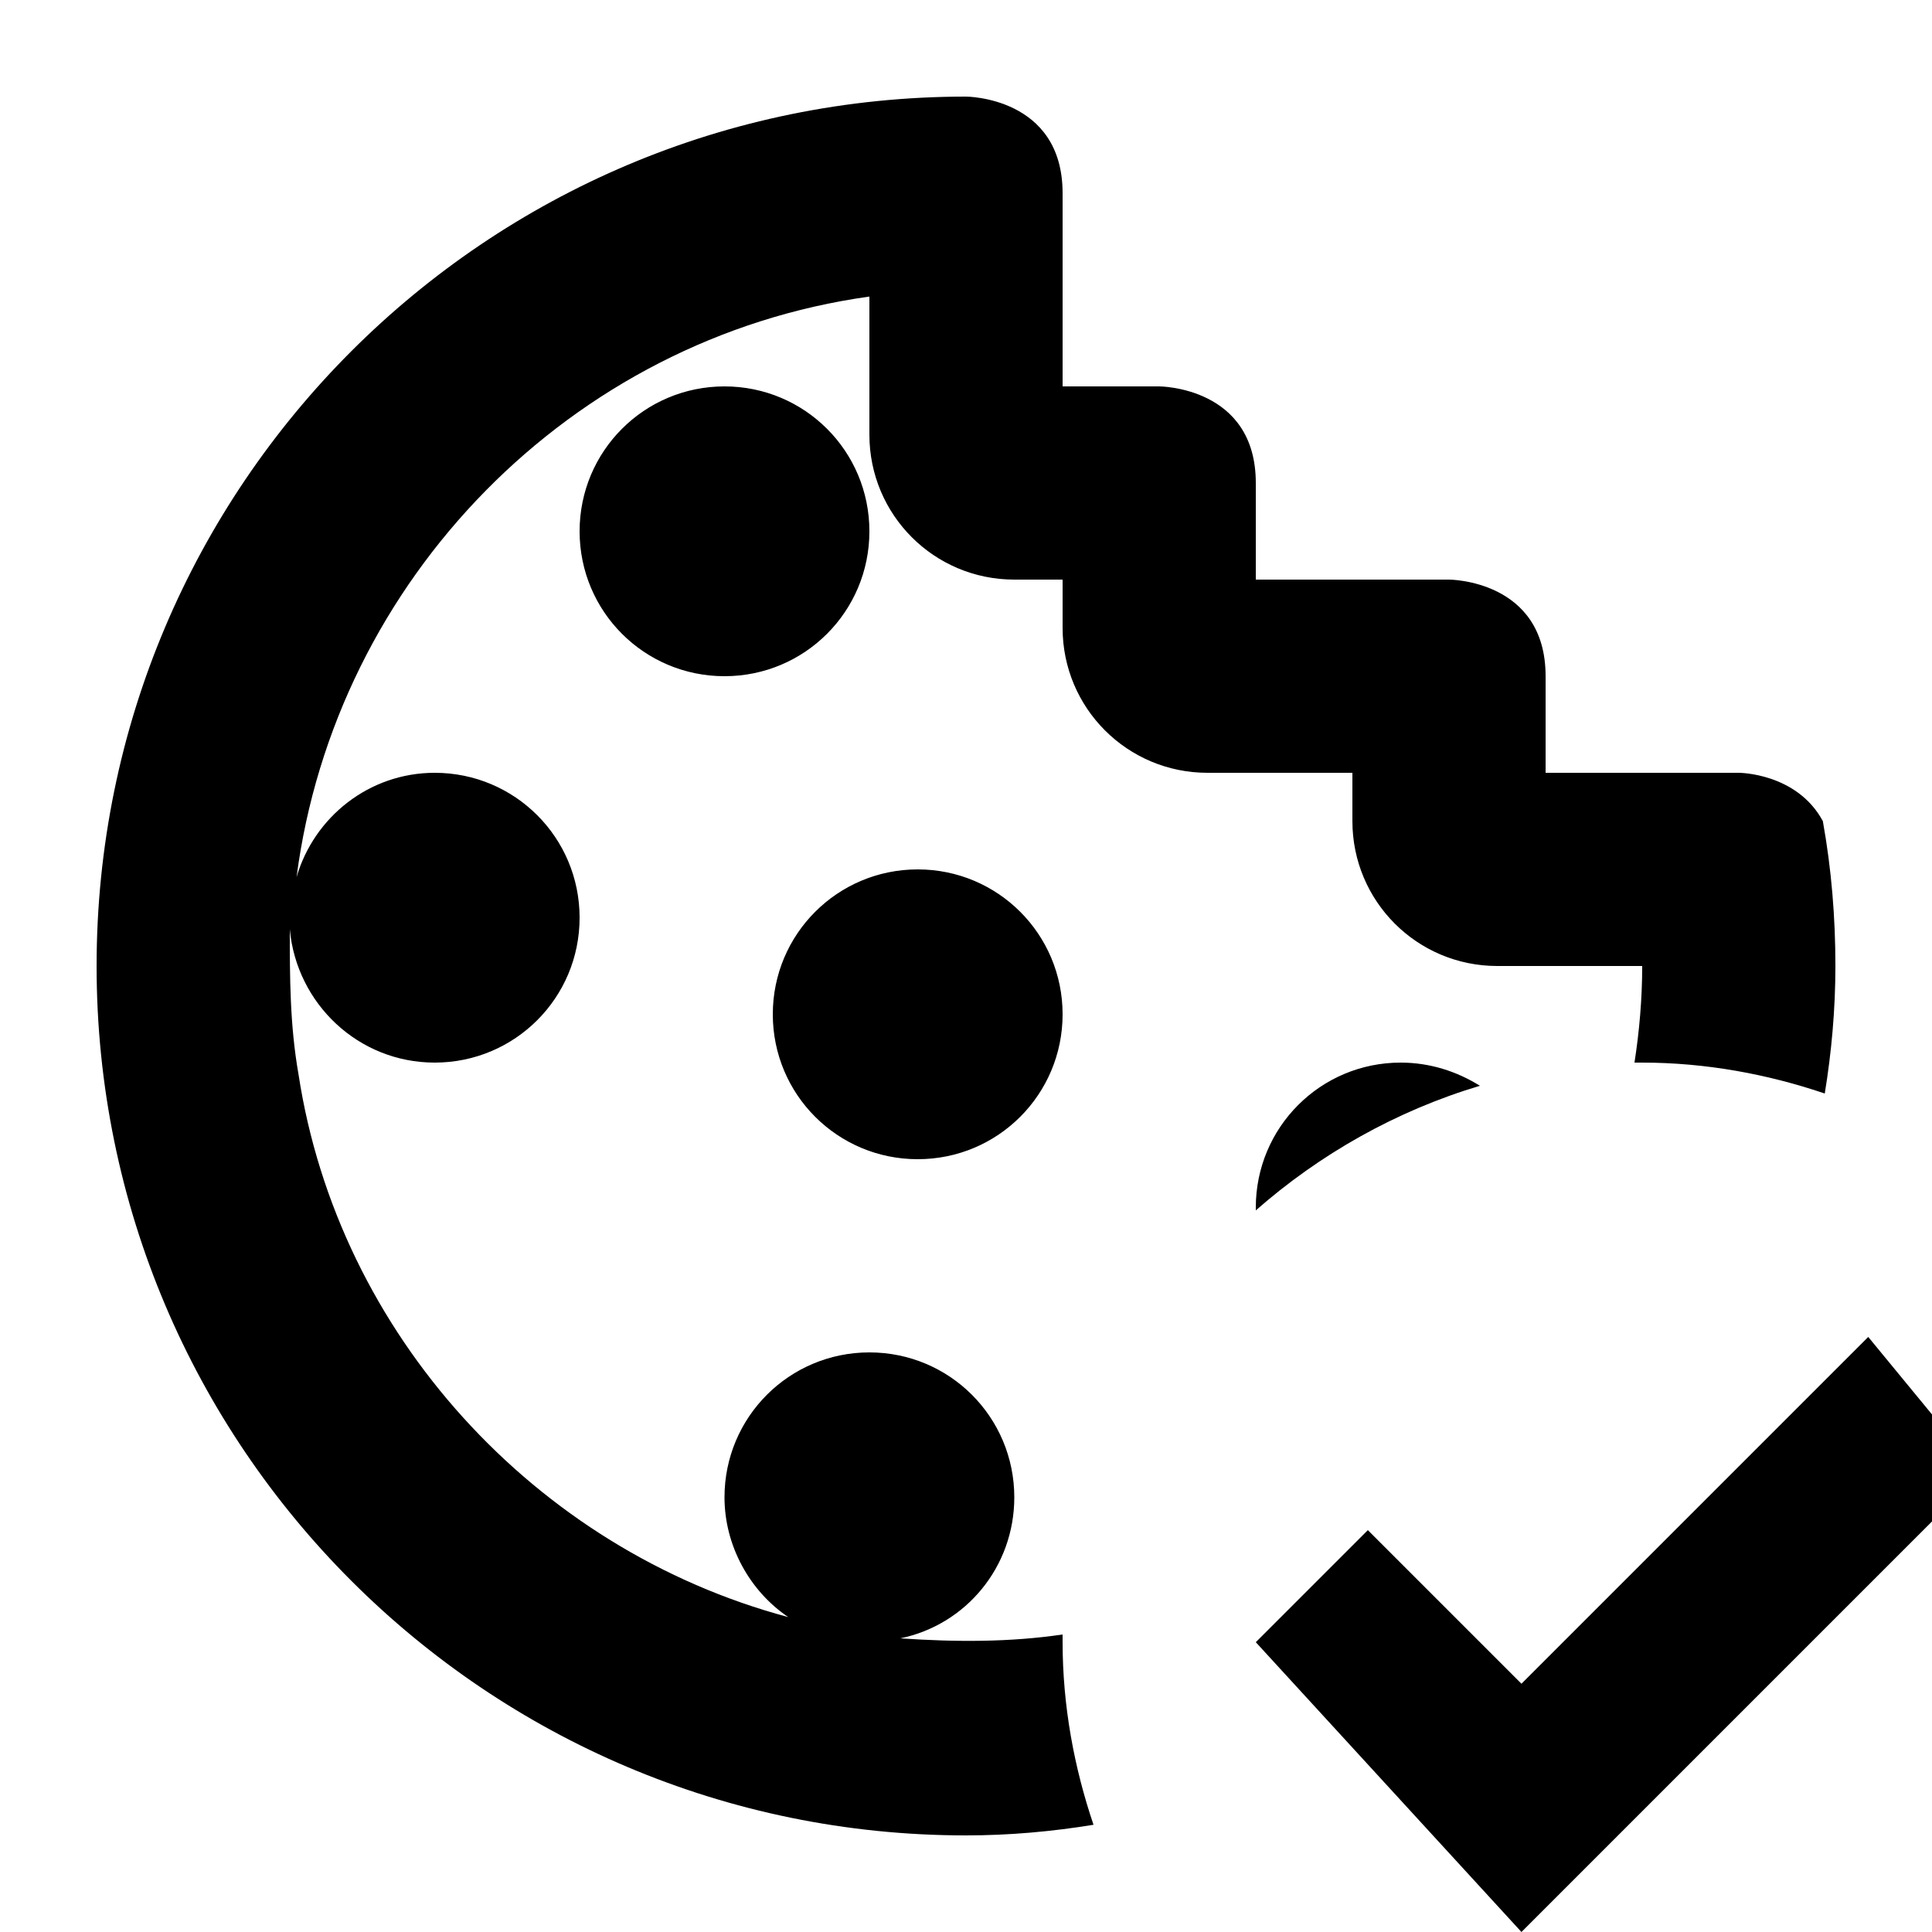 <?xml version="1.0" encoding="UTF-8"?><!DOCTYPE svg PUBLIC "-//W3C//DTD SVG 1.1//EN" "http://www.w3.org/Graphics/SVG/1.1/DTD/svg11.dtd"><svg xmlns="http://www.w3.org/2000/svg" xmlns:xlink="http://www.w3.org/1999/xlink" version="1.1" id="mdi-cookie-check-outline" width="24" height="24" viewBox="2 2 20 20"><path d="M15 10H14.5C13.67 10 13 9.33 13 8.5V8H12.5C11.67 8 11 7.33 11 6.5V5.07C7.91 5.5 5.47 8 5.07 11.08C5.25 10.46 5.82 10 6.5 10C7.33 10 8 10.67 8 11.5S7.33 13 6.5 13C5.71 13 5.07 12.39 5 11.62C5 12.11 5 12.61 5.09 13.12C5.5 15.81 7.54 18.04 10.16 18.74C9.76 18.47 9.5 18 9.5 17.5C9.5 16.67 10.17 16 11 16S12.5 16.67 12.5 17.5C12.5 18.22 12 18.82 11.32 18.96C11.9 19 12.46 19 13 18.92C13 18.95 13 18.97 13 19C13 19.66 13.12 20.3 13.32 20.89C12.89 20.96 12.45 21 12 21C7.03 21 3 16.97 3 12S7.03 3 12 3C12 3 13 3 13 4V6H14C14 6 15 6 15 7V8H17C17 8 18 8 18 9V10H20C20 10 20.6 10 20.87 10.5C20.96 11 21 11.5 21 12C21 12.45 20.96 12.89 20.89 13.32C20.3 13.12 19.66 13 19 13C18.97 13 18.95 13 18.92 13C18.97 12.68 19 12.34 19 12H17.5C16.67 12 16 11.33 16 10.5V10H15M15 14.5C15 14.5 15 14.5 15 14.53C15.66 13.95 16.45 13.5 17.32 13.24C17.08 13.09 16.8 13 16.5 13C15.67 13 15 13.67 15 14.5M11.5 14C12.33 14 13 13.33 13 12.5S12.33 11 11.5 11 10 11.67 10 12.5 10.67 14 11.5 14M11 7.5C11 6.67 10.33 6 9.5 6S8 6.67 8 7.5 8.67 9 9.5 9 11 8.33 11 7.5M21.34 15.84L17.75 19.43L16.16 17.84L15 19L17.75 22L22.5 17.25L21.34 15.84Z" /></svg>